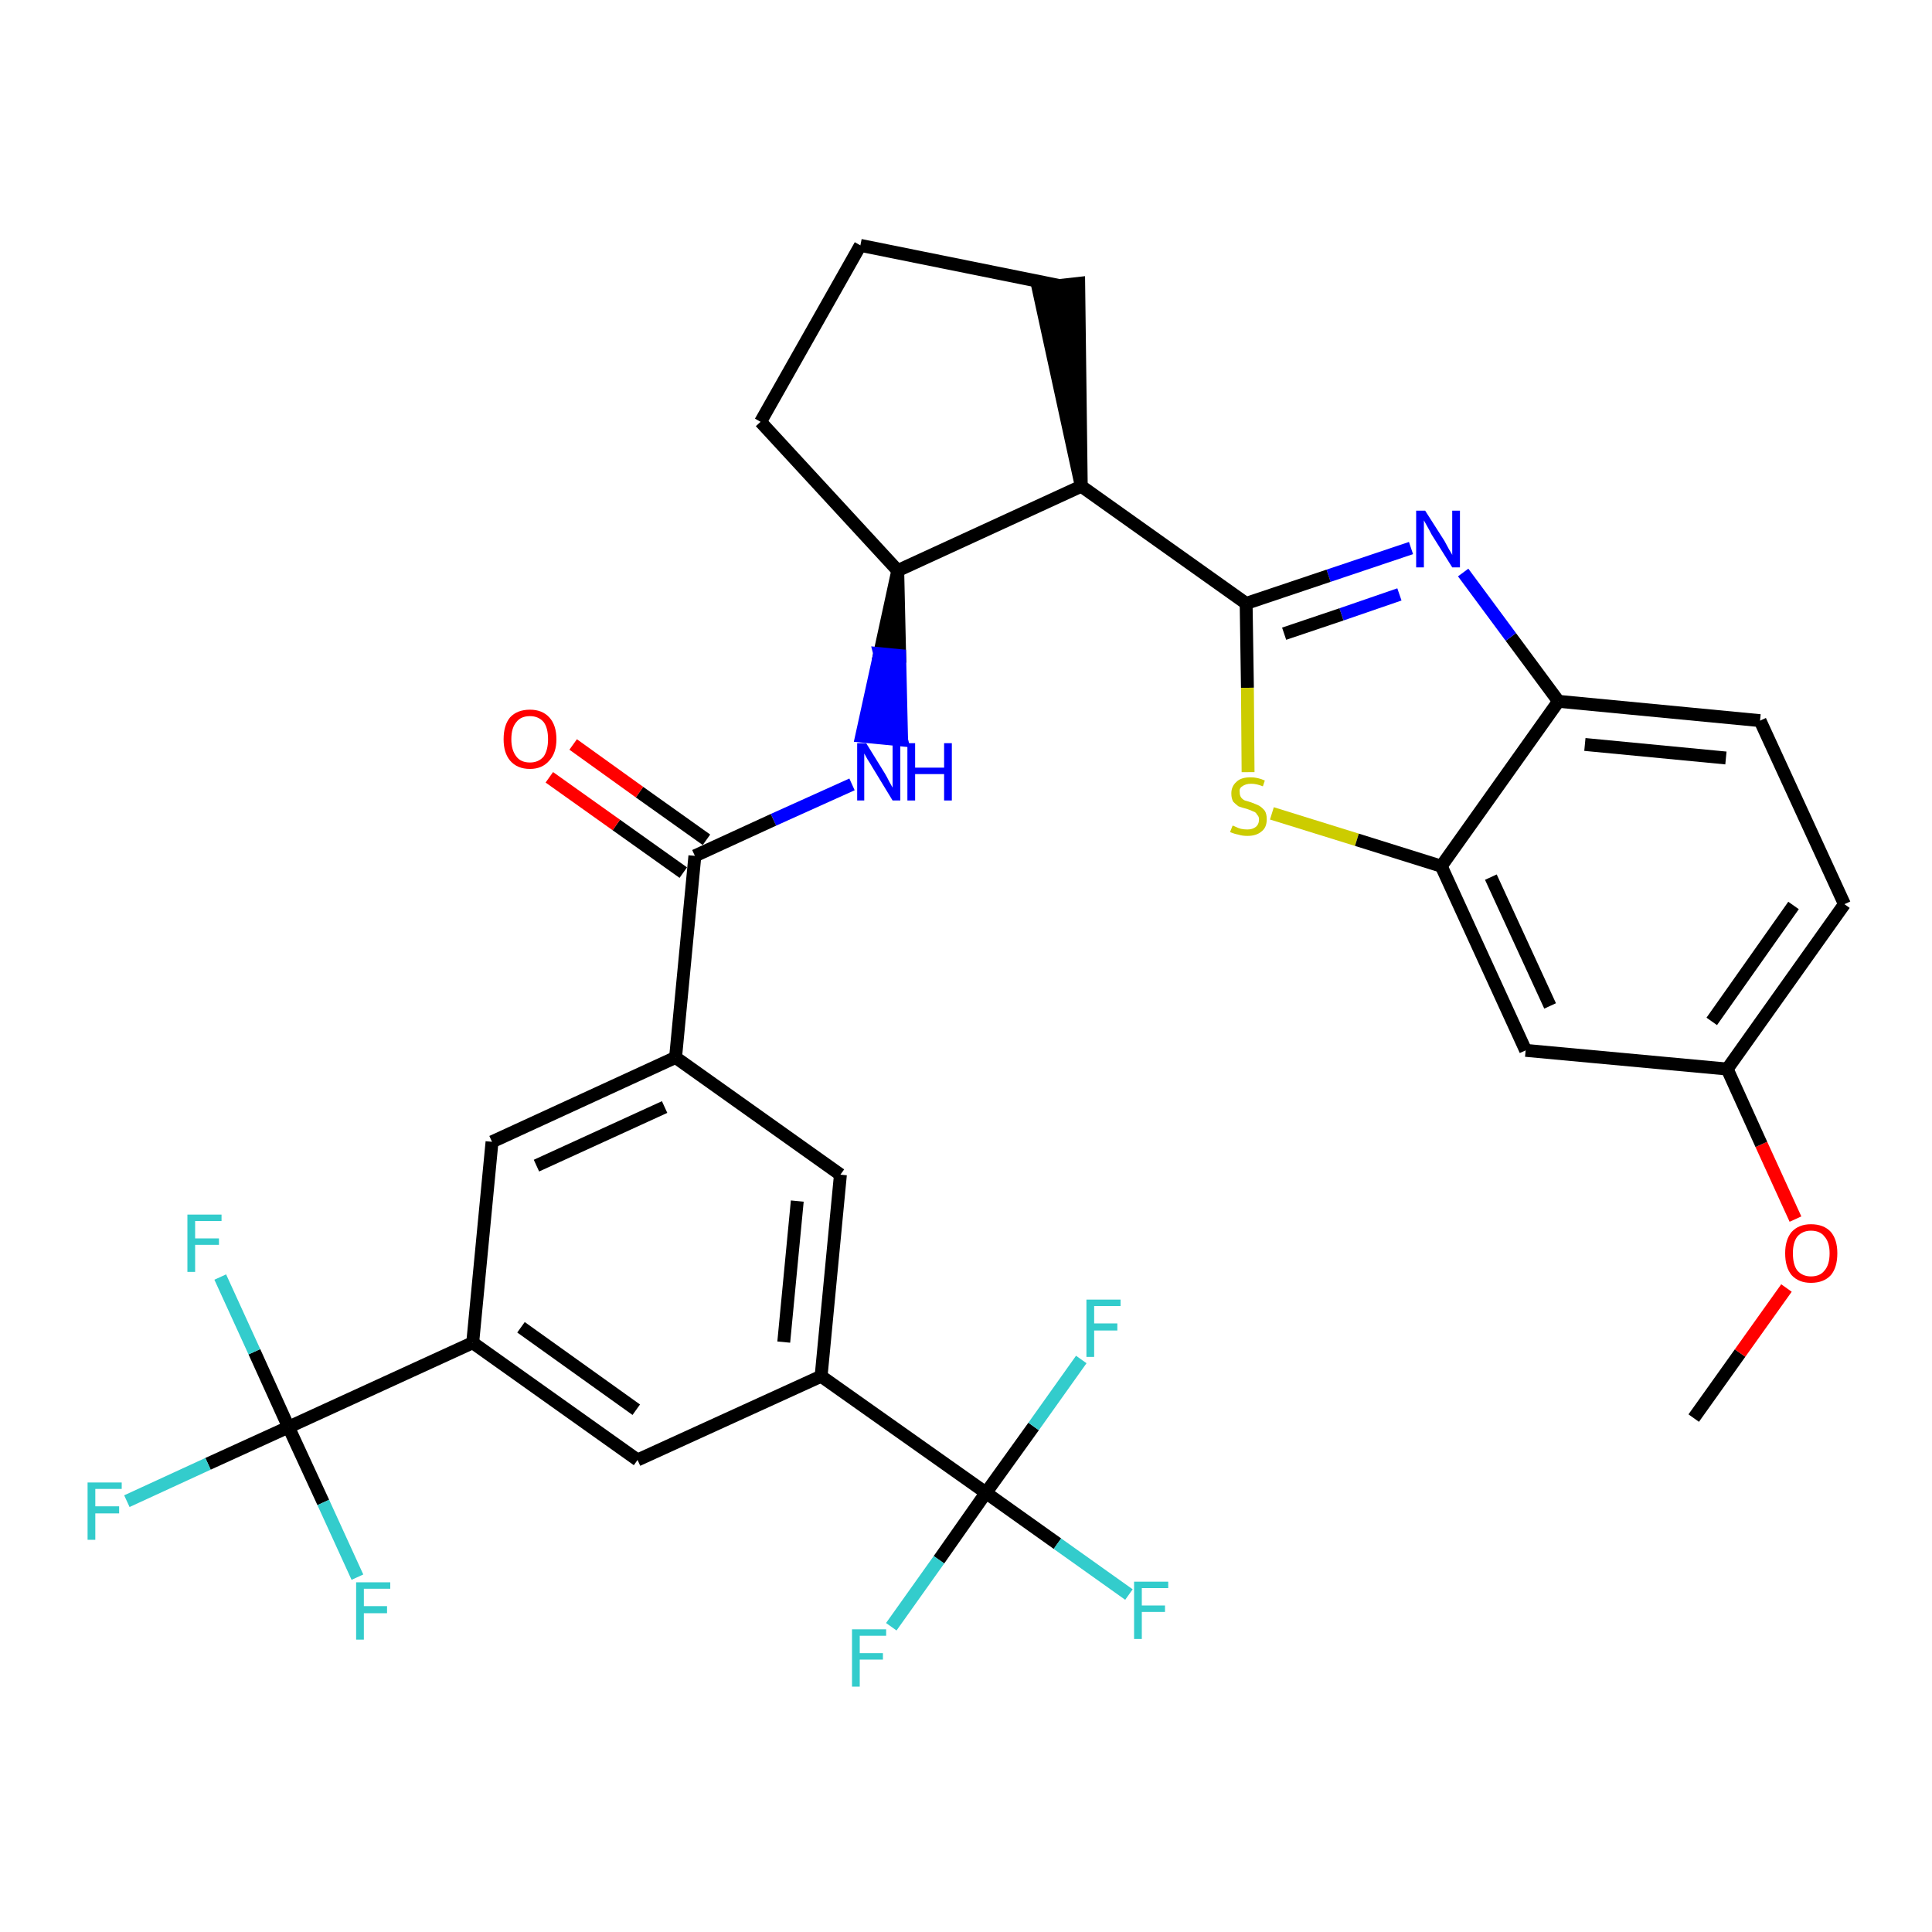 <?xml version='1.0' encoding='iso-8859-1'?>
<svg version='1.1' baseProfile='full'
              xmlns='http://www.w3.org/2000/svg'
                      xmlns:rdkit='http://www.rdkit.org/xml'
                      xmlns:xlink='http://www.w3.org/1999/xlink'
                  xml:space='preserve'
width='300px' height='300px' viewBox='0 0 300 300'>
<!-- END OF HEADER -->
<path class='bond-0 atom-0 atom-1' d='M 263.0,220.2 L 270.2,210.1' style='fill:none;fill-rule:evenodd;stroke:#000000;stroke-width:2.0px;stroke-linecap:butt;stroke-linejoin:miter;stroke-opacity:1' />
<path class='bond-0 atom-0 atom-1' d='M 270.2,210.1 L 277.4,200.0' style='fill:none;fill-rule:evenodd;stroke:#FF0000;stroke-width:2.0px;stroke-linecap:butt;stroke-linejoin:miter;stroke-opacity:1' />
<path class='bond-1 atom-1 atom-2' d='M 278.8,189.3 L 273.5,177.7' style='fill:none;fill-rule:evenodd;stroke:#FF0000;stroke-width:2.0px;stroke-linecap:butt;stroke-linejoin:miter;stroke-opacity:1' />
<path class='bond-1 atom-1 atom-2' d='M 273.5,177.7 L 268.2,166.0' style='fill:none;fill-rule:evenodd;stroke:#000000;stroke-width:2.0px;stroke-linecap:butt;stroke-linejoin:miter;stroke-opacity:1' />
<path class='bond-2 atom-2 atom-3' d='M 268.2,166.0 L 286.4,140.4' style='fill:none;fill-rule:evenodd;stroke:#000000;stroke-width:2.0px;stroke-linecap:butt;stroke-linejoin:miter;stroke-opacity:1' />
<path class='bond-2 atom-2 atom-3' d='M 265.8,158.6 L 278.5,140.6' style='fill:none;fill-rule:evenodd;stroke:#000000;stroke-width:2.0px;stroke-linecap:butt;stroke-linejoin:miter;stroke-opacity:1' />
<path class='bond-32 atom-32 atom-2' d='M 236.9,163.1 L 268.2,166.0' style='fill:none;fill-rule:evenodd;stroke:#000000;stroke-width:2.0px;stroke-linecap:butt;stroke-linejoin:miter;stroke-opacity:1' />
<path class='bond-3 atom-3 atom-4' d='M 286.4,140.4 L 273.3,111.9' style='fill:none;fill-rule:evenodd;stroke:#000000;stroke-width:2.0px;stroke-linecap:butt;stroke-linejoin:miter;stroke-opacity:1' />
<path class='bond-4 atom-4 atom-5' d='M 273.3,111.9 L 242.0,108.9' style='fill:none;fill-rule:evenodd;stroke:#000000;stroke-width:2.0px;stroke-linecap:butt;stroke-linejoin:miter;stroke-opacity:1' />
<path class='bond-4 atom-4 atom-5' d='M 268.0,117.7 L 246.1,115.6' style='fill:none;fill-rule:evenodd;stroke:#000000;stroke-width:2.0px;stroke-linecap:butt;stroke-linejoin:miter;stroke-opacity:1' />
<path class='bond-5 atom-5 atom-6' d='M 242.0,108.9 L 234.6,98.9' style='fill:none;fill-rule:evenodd;stroke:#000000;stroke-width:2.0px;stroke-linecap:butt;stroke-linejoin:miter;stroke-opacity:1' />
<path class='bond-5 atom-5 atom-6' d='M 234.6,98.9 L 227.2,88.9' style='fill:none;fill-rule:evenodd;stroke:#0000FF;stroke-width:2.0px;stroke-linecap:butt;stroke-linejoin:miter;stroke-opacity:1' />
<path class='bond-33 atom-31 atom-5' d='M 223.8,134.5 L 242.0,108.9' style='fill:none;fill-rule:evenodd;stroke:#000000;stroke-width:2.0px;stroke-linecap:butt;stroke-linejoin:miter;stroke-opacity:1' />
<path class='bond-6 atom-6 atom-7' d='M 219.1,85.1 L 206.3,89.4' style='fill:none;fill-rule:evenodd;stroke:#0000FF;stroke-width:2.0px;stroke-linecap:butt;stroke-linejoin:miter;stroke-opacity:1' />
<path class='bond-6 atom-6 atom-7' d='M 206.3,89.4 L 193.5,93.7' style='fill:none;fill-rule:evenodd;stroke:#000000;stroke-width:2.0px;stroke-linecap:butt;stroke-linejoin:miter;stroke-opacity:1' />
<path class='bond-6 atom-6 atom-7' d='M 217.3,92.3 L 208.3,95.4' style='fill:none;fill-rule:evenodd;stroke:#0000FF;stroke-width:2.0px;stroke-linecap:butt;stroke-linejoin:miter;stroke-opacity:1' />
<path class='bond-6 atom-6 atom-7' d='M 208.3,95.4 L 199.4,98.4' style='fill:none;fill-rule:evenodd;stroke:#000000;stroke-width:2.0px;stroke-linecap:butt;stroke-linejoin:miter;stroke-opacity:1' />
<path class='bond-7 atom-7 atom-8' d='M 193.5,93.7 L 167.9,75.5' style='fill:none;fill-rule:evenodd;stroke:#000000;stroke-width:2.0px;stroke-linecap:butt;stroke-linejoin:miter;stroke-opacity:1' />
<path class='bond-29 atom-7 atom-30' d='M 193.5,93.7 L 193.7,106.8' style='fill:none;fill-rule:evenodd;stroke:#000000;stroke-width:2.0px;stroke-linecap:butt;stroke-linejoin:miter;stroke-opacity:1' />
<path class='bond-29 atom-7 atom-30' d='M 193.7,106.8 L 193.8,119.9' style='fill:none;fill-rule:evenodd;stroke:#CCCC00;stroke-width:2.0px;stroke-linecap:butt;stroke-linejoin:miter;stroke-opacity:1' />
<path class='bond-8 atom-8 atom-9' d='M 167.9,75.5 L 167.5,44.0 L 161.2,44.7 Z' style='fill:#000000;fill-rule:evenodd;fill-opacity:1;stroke:#000000;stroke-width:2.0px;stroke-linecap:butt;stroke-linejoin:miter;stroke-opacity:1;' />
<path class='bond-34 atom-12 atom-8' d='M 139.4,88.6 L 167.9,75.5' style='fill:none;fill-rule:evenodd;stroke:#000000;stroke-width:2.0px;stroke-linecap:butt;stroke-linejoin:miter;stroke-opacity:1' />
<path class='bond-9 atom-9 atom-10' d='M 164.3,44.3 L 133.6,38.1' style='fill:none;fill-rule:evenodd;stroke:#000000;stroke-width:2.0px;stroke-linecap:butt;stroke-linejoin:miter;stroke-opacity:1' />
<path class='bond-10 atom-10 atom-11' d='M 133.6,38.1 L 118.1,65.5' style='fill:none;fill-rule:evenodd;stroke:#000000;stroke-width:2.0px;stroke-linecap:butt;stroke-linejoin:miter;stroke-opacity:1' />
<path class='bond-11 atom-11 atom-12' d='M 118.1,65.5 L 139.4,88.6' style='fill:none;fill-rule:evenodd;stroke:#000000;stroke-width:2.0px;stroke-linecap:butt;stroke-linejoin:miter;stroke-opacity:1' />
<path class='bond-12 atom-12 atom-13' d='M 139.4,88.6 L 136.6,101.5 L 139.7,101.8 Z' style='fill:#000000;fill-rule:evenodd;fill-opacity:1;stroke:#000000;stroke-width:2.0px;stroke-linecap:butt;stroke-linejoin:miter;stroke-opacity:1;' />
<path class='bond-12 atom-12 atom-13' d='M 136.6,101.5 L 140.0,114.9 L 133.8,114.3 Z' style='fill:#0000FF;fill-rule:evenodd;fill-opacity:1;stroke:#0000FF;stroke-width:2.0px;stroke-linecap:butt;stroke-linejoin:miter;stroke-opacity:1;' />
<path class='bond-12 atom-12 atom-13' d='M 136.6,101.5 L 139.7,101.8 L 140.0,114.9 Z' style='fill:#0000FF;fill-rule:evenodd;fill-opacity:1;stroke:#0000FF;stroke-width:2.0px;stroke-linecap:butt;stroke-linejoin:miter;stroke-opacity:1;' />
<path class='bond-13 atom-13 atom-14' d='M 132.3,121.8 L 120.1,127.3' style='fill:none;fill-rule:evenodd;stroke:#0000FF;stroke-width:2.0px;stroke-linecap:butt;stroke-linejoin:miter;stroke-opacity:1' />
<path class='bond-13 atom-13 atom-14' d='M 120.1,127.3 L 107.9,132.9' style='fill:none;fill-rule:evenodd;stroke:#000000;stroke-width:2.0px;stroke-linecap:butt;stroke-linejoin:miter;stroke-opacity:1' />
<path class='bond-14 atom-14 atom-15' d='M 109.7,130.4 L 99.3,123.0' style='fill:none;fill-rule:evenodd;stroke:#000000;stroke-width:2.0px;stroke-linecap:butt;stroke-linejoin:miter;stroke-opacity:1' />
<path class='bond-14 atom-14 atom-15' d='M 99.3,123.0 L 89.0,115.6' style='fill:none;fill-rule:evenodd;stroke:#FF0000;stroke-width:2.0px;stroke-linecap:butt;stroke-linejoin:miter;stroke-opacity:1' />
<path class='bond-14 atom-14 atom-15' d='M 106.1,135.5 L 95.7,128.1' style='fill:none;fill-rule:evenodd;stroke:#000000;stroke-width:2.0px;stroke-linecap:butt;stroke-linejoin:miter;stroke-opacity:1' />
<path class='bond-14 atom-14 atom-15' d='M 95.7,128.1 L 85.3,120.7' style='fill:none;fill-rule:evenodd;stroke:#FF0000;stroke-width:2.0px;stroke-linecap:butt;stroke-linejoin:miter;stroke-opacity:1' />
<path class='bond-15 atom-14 atom-16' d='M 107.9,132.9 L 104.9,164.2' style='fill:none;fill-rule:evenodd;stroke:#000000;stroke-width:2.0px;stroke-linecap:butt;stroke-linejoin:miter;stroke-opacity:1' />
<path class='bond-16 atom-16 atom-17' d='M 104.9,164.2 L 76.4,177.3' style='fill:none;fill-rule:evenodd;stroke:#000000;stroke-width:2.0px;stroke-linecap:butt;stroke-linejoin:miter;stroke-opacity:1' />
<path class='bond-16 atom-16 atom-17' d='M 103.2,171.9 L 83.3,181.0' style='fill:none;fill-rule:evenodd;stroke:#000000;stroke-width:2.0px;stroke-linecap:butt;stroke-linejoin:miter;stroke-opacity:1' />
<path class='bond-35 atom-29 atom-16' d='M 130.5,182.4 L 104.9,164.2' style='fill:none;fill-rule:evenodd;stroke:#000000;stroke-width:2.0px;stroke-linecap:butt;stroke-linejoin:miter;stroke-opacity:1' />
<path class='bond-17 atom-17 atom-18' d='M 76.4,177.3 L 73.4,208.5' style='fill:none;fill-rule:evenodd;stroke:#000000;stroke-width:2.0px;stroke-linecap:butt;stroke-linejoin:miter;stroke-opacity:1' />
<path class='bond-18 atom-18 atom-19' d='M 73.4,208.5 L 44.8,221.6' style='fill:none;fill-rule:evenodd;stroke:#000000;stroke-width:2.0px;stroke-linecap:butt;stroke-linejoin:miter;stroke-opacity:1' />
<path class='bond-22 atom-18 atom-23' d='M 73.4,208.5 L 99.0,226.7' style='fill:none;fill-rule:evenodd;stroke:#000000;stroke-width:2.0px;stroke-linecap:butt;stroke-linejoin:miter;stroke-opacity:1' />
<path class='bond-22 atom-18 atom-23' d='M 80.9,206.1 L 98.8,218.9' style='fill:none;fill-rule:evenodd;stroke:#000000;stroke-width:2.0px;stroke-linecap:butt;stroke-linejoin:miter;stroke-opacity:1' />
<path class='bond-19 atom-19 atom-20' d='M 44.8,221.6 L 32.3,227.3' style='fill:none;fill-rule:evenodd;stroke:#000000;stroke-width:2.0px;stroke-linecap:butt;stroke-linejoin:miter;stroke-opacity:1' />
<path class='bond-19 atom-19 atom-20' d='M 32.3,227.3 L 19.7,233.1' style='fill:none;fill-rule:evenodd;stroke:#33CCCC;stroke-width:2.0px;stroke-linecap:butt;stroke-linejoin:miter;stroke-opacity:1' />
<path class='bond-20 atom-19 atom-21' d='M 44.8,221.6 L 39.5,209.9' style='fill:none;fill-rule:evenodd;stroke:#000000;stroke-width:2.0px;stroke-linecap:butt;stroke-linejoin:miter;stroke-opacity:1' />
<path class='bond-20 atom-19 atom-21' d='M 39.5,209.9 L 34.2,198.3' style='fill:none;fill-rule:evenodd;stroke:#33CCCC;stroke-width:2.0px;stroke-linecap:butt;stroke-linejoin:miter;stroke-opacity:1' />
<path class='bond-21 atom-19 atom-22' d='M 44.8,221.6 L 50.2,233.3' style='fill:none;fill-rule:evenodd;stroke:#000000;stroke-width:2.0px;stroke-linecap:butt;stroke-linejoin:miter;stroke-opacity:1' />
<path class='bond-21 atom-19 atom-22' d='M 50.2,233.3 L 55.5,244.9' style='fill:none;fill-rule:evenodd;stroke:#33CCCC;stroke-width:2.0px;stroke-linecap:butt;stroke-linejoin:miter;stroke-opacity:1' />
<path class='bond-23 atom-23 atom-24' d='M 99.0,226.7 L 127.5,213.7' style='fill:none;fill-rule:evenodd;stroke:#000000;stroke-width:2.0px;stroke-linecap:butt;stroke-linejoin:miter;stroke-opacity:1' />
<path class='bond-24 atom-24 atom-25' d='M 127.5,213.7 L 153.1,231.8' style='fill:none;fill-rule:evenodd;stroke:#000000;stroke-width:2.0px;stroke-linecap:butt;stroke-linejoin:miter;stroke-opacity:1' />
<path class='bond-28 atom-24 atom-29' d='M 127.5,213.7 L 130.5,182.4' style='fill:none;fill-rule:evenodd;stroke:#000000;stroke-width:2.0px;stroke-linecap:butt;stroke-linejoin:miter;stroke-opacity:1' />
<path class='bond-28 atom-24 atom-29' d='M 121.7,208.4 L 123.8,186.5' style='fill:none;fill-rule:evenodd;stroke:#000000;stroke-width:2.0px;stroke-linecap:butt;stroke-linejoin:miter;stroke-opacity:1' />
<path class='bond-25 atom-25 atom-26' d='M 153.1,231.8 L 164.2,239.7' style='fill:none;fill-rule:evenodd;stroke:#000000;stroke-width:2.0px;stroke-linecap:butt;stroke-linejoin:miter;stroke-opacity:1' />
<path class='bond-25 atom-25 atom-26' d='M 164.2,239.7 L 175.3,247.6' style='fill:none;fill-rule:evenodd;stroke:#33CCCC;stroke-width:2.0px;stroke-linecap:butt;stroke-linejoin:miter;stroke-opacity:1' />
<path class='bond-26 atom-25 atom-27' d='M 153.1,231.8 L 145.8,242.2' style='fill:none;fill-rule:evenodd;stroke:#000000;stroke-width:2.0px;stroke-linecap:butt;stroke-linejoin:miter;stroke-opacity:1' />
<path class='bond-26 atom-25 atom-27' d='M 145.8,242.2 L 138.4,252.6' style='fill:none;fill-rule:evenodd;stroke:#33CCCC;stroke-width:2.0px;stroke-linecap:butt;stroke-linejoin:miter;stroke-opacity:1' />
<path class='bond-27 atom-25 atom-28' d='M 153.1,231.8 L 160.5,221.5' style='fill:none;fill-rule:evenodd;stroke:#000000;stroke-width:2.0px;stroke-linecap:butt;stroke-linejoin:miter;stroke-opacity:1' />
<path class='bond-27 atom-25 atom-28' d='M 160.5,221.5 L 167.9,211.1' style='fill:none;fill-rule:evenodd;stroke:#33CCCC;stroke-width:2.0px;stroke-linecap:butt;stroke-linejoin:miter;stroke-opacity:1' />
<path class='bond-30 atom-30 atom-31' d='M 197.5,126.3 L 210.7,130.4' style='fill:none;fill-rule:evenodd;stroke:#CCCC00;stroke-width:2.0px;stroke-linecap:butt;stroke-linejoin:miter;stroke-opacity:1' />
<path class='bond-30 atom-30 atom-31' d='M 210.7,130.4 L 223.8,134.5' style='fill:none;fill-rule:evenodd;stroke:#000000;stroke-width:2.0px;stroke-linecap:butt;stroke-linejoin:miter;stroke-opacity:1' />
<path class='bond-31 atom-31 atom-32' d='M 223.8,134.5 L 236.9,163.1' style='fill:none;fill-rule:evenodd;stroke:#000000;stroke-width:2.0px;stroke-linecap:butt;stroke-linejoin:miter;stroke-opacity:1' />
<path class='bond-31 atom-31 atom-32' d='M 231.5,136.2 L 240.7,156.2' style='fill:none;fill-rule:evenodd;stroke:#000000;stroke-width:2.0px;stroke-linecap:butt;stroke-linejoin:miter;stroke-opacity:1' />
<path  class='atom-1' d='M 277.2 194.6
Q 277.2 192.5, 278.2 191.3
Q 279.3 190.1, 281.2 190.1
Q 283.2 190.1, 284.3 191.3
Q 285.3 192.5, 285.3 194.6
Q 285.3 196.8, 284.3 198.0
Q 283.2 199.2, 281.2 199.2
Q 279.3 199.2, 278.2 198.0
Q 277.2 196.8, 277.2 194.6
M 281.2 198.2
Q 282.6 198.2, 283.3 197.3
Q 284.1 196.4, 284.1 194.6
Q 284.1 192.9, 283.3 192.0
Q 282.6 191.1, 281.2 191.1
Q 279.9 191.1, 279.1 192.0
Q 278.4 192.9, 278.4 194.6
Q 278.4 196.4, 279.1 197.3
Q 279.9 198.2, 281.2 198.2
' fill='#FF0000'/>
<path  class='atom-6' d='M 221.3 79.3
L 224.3 84.0
Q 224.5 84.4, 225.0 85.3
Q 225.5 86.1, 225.5 86.2
L 225.5 79.3
L 226.7 79.3
L 226.7 88.1
L 225.5 88.1
L 222.3 83.0
Q 222.0 82.4, 221.6 81.7
Q 221.2 81.0, 221.1 80.8
L 221.1 88.1
L 219.9 88.1
L 219.9 79.3
L 221.3 79.3
' fill='#0000FF'/>
<path  class='atom-13' d='M 134.5 115.4
L 137.4 120.1
Q 137.7 120.6, 138.1 121.4
Q 138.6 122.3, 138.6 122.3
L 138.6 115.4
L 139.8 115.4
L 139.8 124.3
L 138.6 124.3
L 135.5 119.2
Q 135.1 118.5, 134.7 117.9
Q 134.3 117.2, 134.2 117.0
L 134.2 124.3
L 133.1 124.3
L 133.1 115.4
L 134.5 115.4
' fill='#0000FF'/>
<path  class='atom-13' d='M 140.9 115.4
L 142.1 115.4
L 142.1 119.2
L 146.6 119.2
L 146.6 115.4
L 147.8 115.4
L 147.8 124.3
L 146.6 124.3
L 146.6 120.2
L 142.1 120.2
L 142.1 124.3
L 140.9 124.3
L 140.9 115.4
' fill='#0000FF'/>
<path  class='atom-15' d='M 78.2 114.8
Q 78.2 112.6, 79.2 111.4
Q 80.3 110.2, 82.3 110.2
Q 84.2 110.2, 85.3 111.4
Q 86.4 112.6, 86.4 114.8
Q 86.4 116.9, 85.3 118.1
Q 84.2 119.4, 82.3 119.4
Q 80.3 119.4, 79.2 118.1
Q 78.2 116.9, 78.2 114.8
M 82.3 118.4
Q 83.6 118.4, 84.4 117.5
Q 85.1 116.5, 85.1 114.8
Q 85.1 113.0, 84.4 112.1
Q 83.6 111.2, 82.3 111.2
Q 80.9 111.2, 80.2 112.1
Q 79.4 113.0, 79.4 114.8
Q 79.4 116.5, 80.2 117.5
Q 80.9 118.4, 82.3 118.4
' fill='#FF0000'/>
<path  class='atom-20' d='M 13.6 230.2
L 18.9 230.2
L 18.9 231.2
L 14.8 231.2
L 14.8 233.9
L 18.5 233.9
L 18.5 235.0
L 14.8 235.0
L 14.8 239.1
L 13.6 239.1
L 13.6 230.2
' fill='#33CCCC'/>
<path  class='atom-21' d='M 29.1 188.6
L 34.4 188.6
L 34.4 189.6
L 30.3 189.6
L 30.3 192.3
L 34.0 192.3
L 34.0 193.3
L 30.3 193.3
L 30.3 197.5
L 29.1 197.5
L 29.1 188.6
' fill='#33CCCC'/>
<path  class='atom-22' d='M 55.3 245.7
L 60.6 245.7
L 60.6 246.7
L 56.5 246.7
L 56.5 249.4
L 60.1 249.4
L 60.1 250.5
L 56.5 250.5
L 56.5 254.6
L 55.3 254.6
L 55.3 245.7
' fill='#33CCCC'/>
<path  class='atom-26' d='M 176.1 245.6
L 181.4 245.6
L 181.4 246.6
L 177.3 246.6
L 177.3 249.3
L 180.9 249.3
L 180.9 250.3
L 177.3 250.3
L 177.3 254.5
L 176.1 254.5
L 176.1 245.6
' fill='#33CCCC'/>
<path  class='atom-27' d='M 132.3 253.0
L 137.6 253.0
L 137.6 254.0
L 133.5 254.0
L 133.5 256.7
L 137.1 256.7
L 137.1 257.7
L 133.5 257.7
L 133.5 261.9
L 132.3 261.9
L 132.3 253.0
' fill='#33CCCC'/>
<path  class='atom-28' d='M 168.7 201.8
L 174.0 201.8
L 174.0 202.8
L 169.9 202.8
L 169.9 205.5
L 173.5 205.5
L 173.5 206.6
L 169.9 206.6
L 169.9 210.7
L 168.7 210.7
L 168.7 201.8
' fill='#33CCCC'/>
<path  class='atom-30' d='M 191.4 128.2
Q 191.5 128.2, 191.9 128.4
Q 192.3 128.6, 192.7 128.7
Q 193.2 128.8, 193.7 128.8
Q 194.5 128.8, 195.0 128.4
Q 195.5 128.0, 195.5 127.2
Q 195.5 126.8, 195.2 126.5
Q 195.0 126.1, 194.6 126.0
Q 194.2 125.8, 193.6 125.6
Q 192.8 125.4, 192.3 125.2
Q 191.9 124.9, 191.5 124.5
Q 191.2 124.0, 191.2 123.2
Q 191.2 122.1, 192.0 121.4
Q 192.7 120.7, 194.2 120.7
Q 195.3 120.7, 196.4 121.2
L 196.1 122.1
Q 195.1 121.7, 194.3 121.7
Q 193.4 121.7, 192.9 122.1
Q 192.4 122.4, 192.5 123.0
Q 192.5 123.5, 192.7 123.8
Q 192.9 124.1, 193.3 124.3
Q 193.7 124.4, 194.3 124.6
Q 195.1 124.9, 195.5 125.1
Q 196.0 125.4, 196.4 125.9
Q 196.7 126.4, 196.7 127.2
Q 196.7 128.5, 195.9 129.1
Q 195.1 129.8, 193.7 129.8
Q 192.9 129.8, 192.3 129.6
Q 191.7 129.5, 191.0 129.2
L 191.4 128.2
' fill='#CCCC00'/>
</svg>
